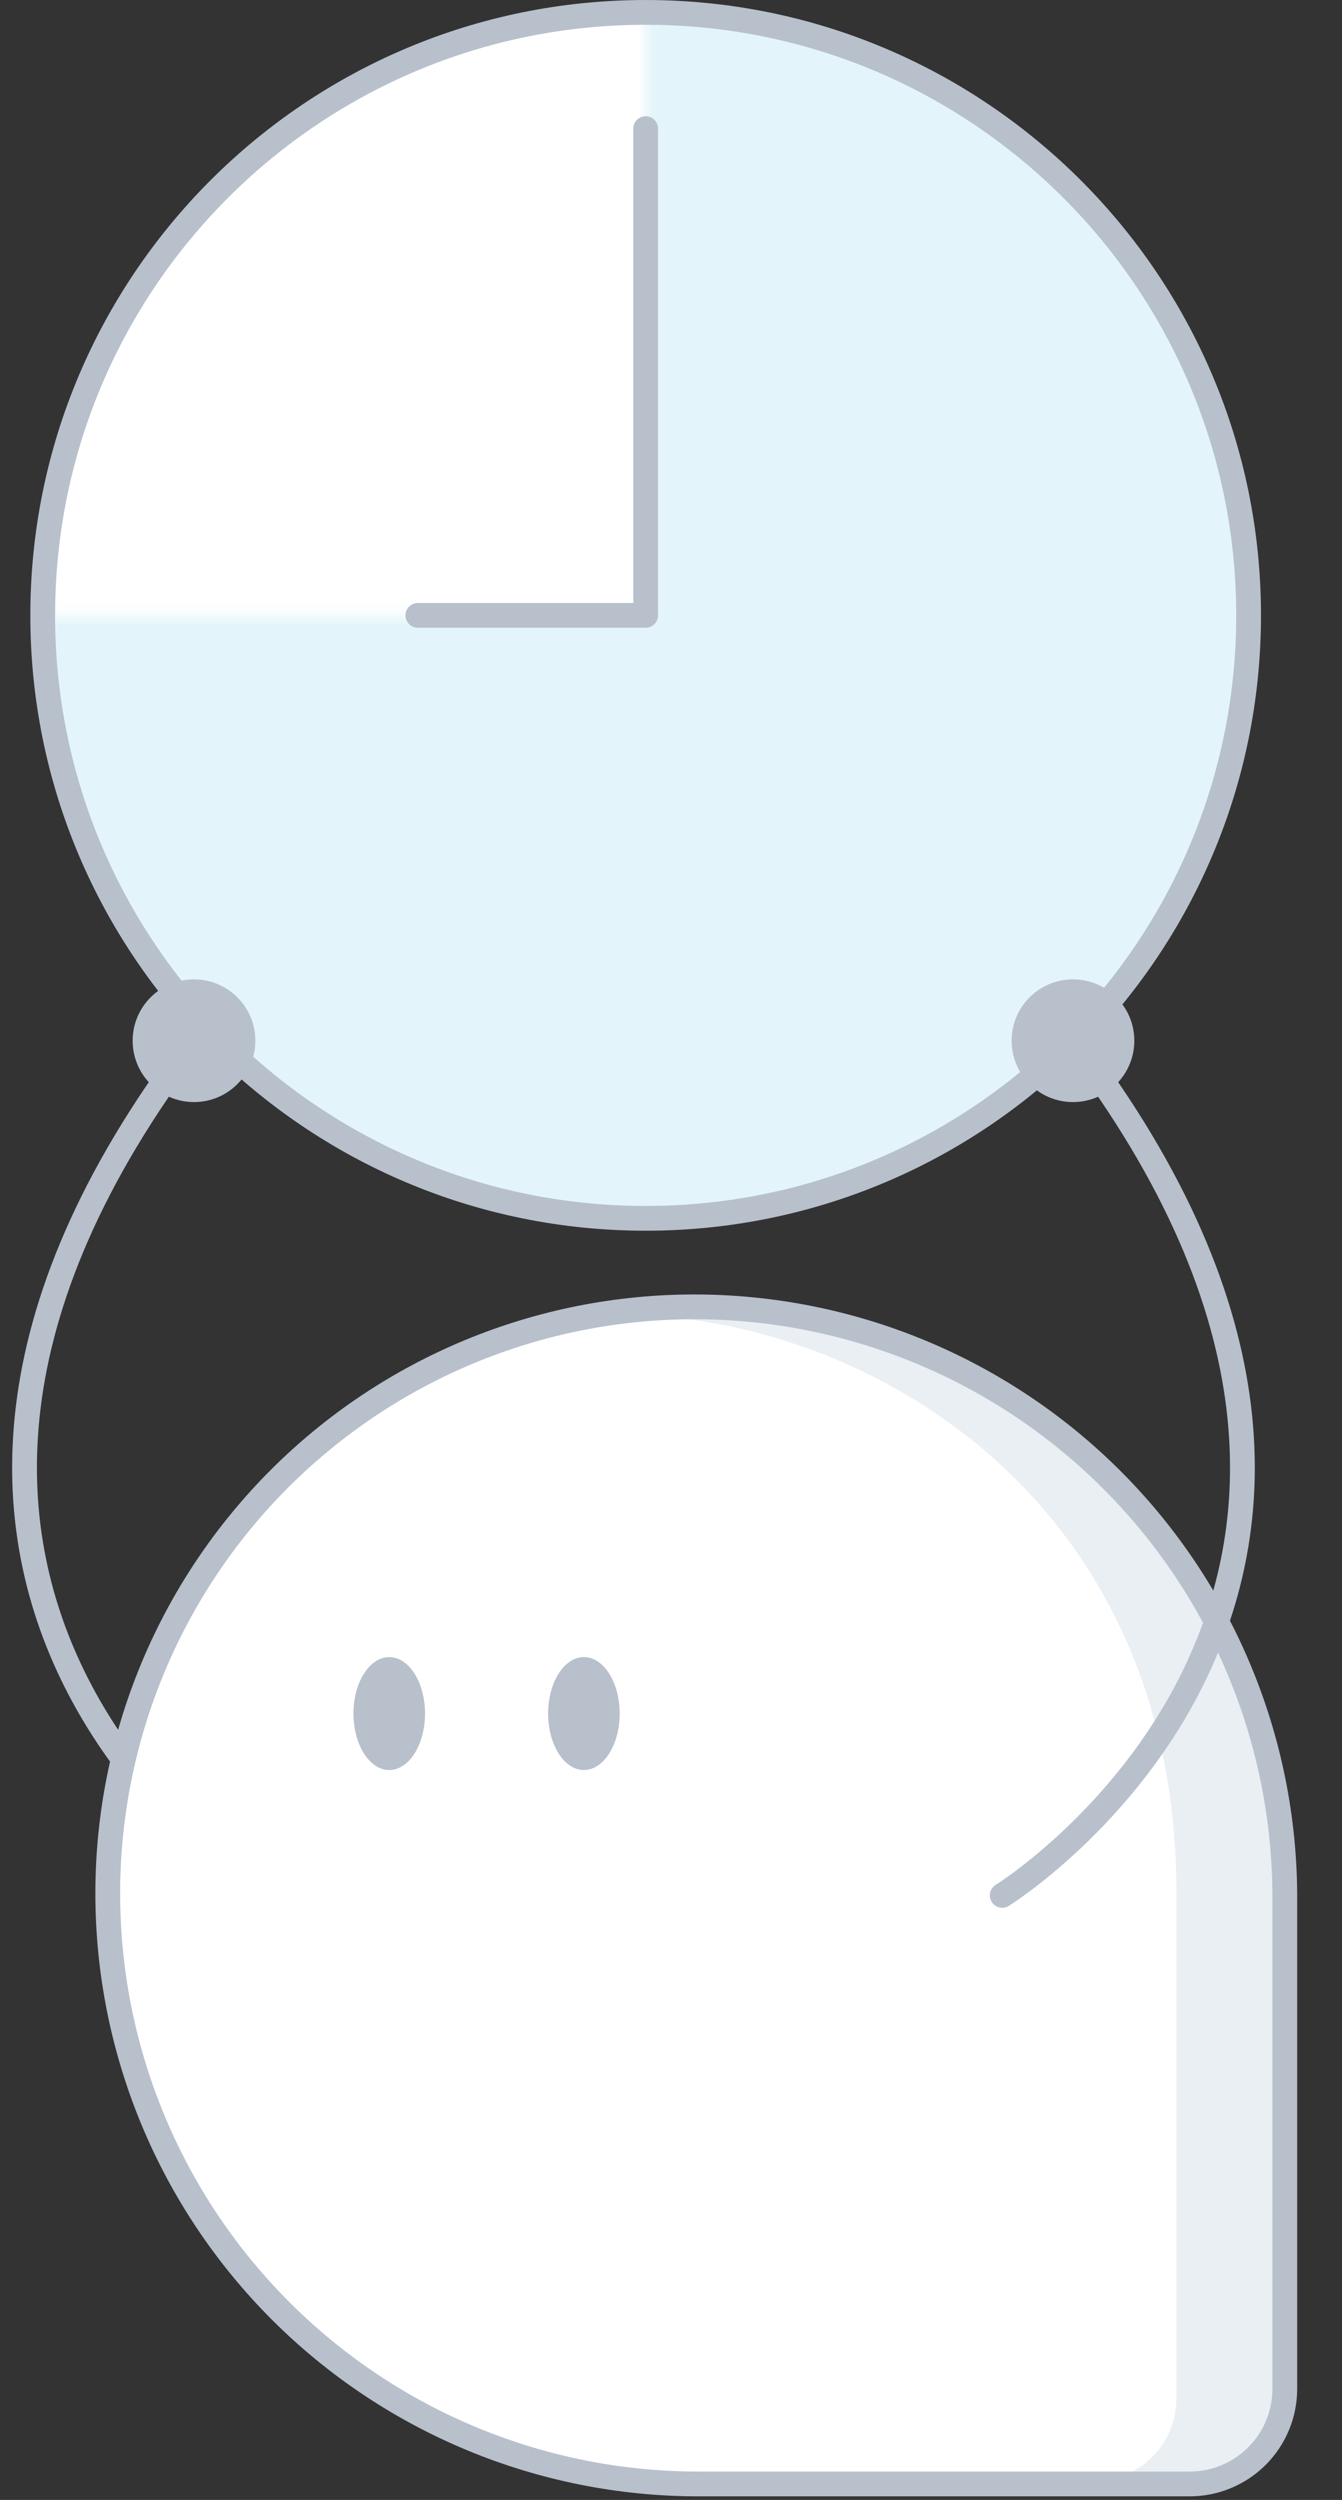 <svg width="102" height="190" viewBox="0 0 102 190" fill="none" xmlns="http://www.w3.org/2000/svg">
<rect x="0" y="0" width="102" height="190" fill="#333333" stroke="none"/>
<path d="M49.074 92.596C74.384 92.596 94.901 72.079 94.901 46.769C94.901 21.459 74.384 0.942 49.074 0.942C23.765 0.942 3.247 21.459 3.247 46.769C3.247 72.079 23.765 92.596 49.074 92.596Z" fill="white"/>
<path d="M20.121 144.055C20.121 144.055 -17.097 120.938 14.748 79.094" stroke="#B8C0CC" stroke-width="1.883" stroke-linecap="round" stroke-linejoin="round"/>
<path d="M90.425 188.786H53.073C41.17 188.786 29.753 184.057 21.336 175.64C12.919 167.223 8.19 155.807 8.19 143.903C8.19 138.049 9.343 132.252 11.584 126.843C13.824 121.435 17.108 116.52 21.247 112.381C25.387 108.241 30.301 104.958 35.71 102.717C41.118 100.477 46.915 99.324 52.769 99.324C64.673 99.324 76.089 104.053 84.506 112.47C92.924 120.887 97.652 132.303 97.652 144.207L97.652 181.559C97.652 183.476 96.891 185.314 95.536 186.669C94.18 188.025 92.342 188.786 90.425 188.786V188.786Z" fill="white"/>
<path d="M53.327 99.393C51.005 99.393 48.687 99.576 46.394 99.938C64.632 99.51 89.418 112.984 89.418 143.914V182.294C89.412 183.963 88.746 185.562 87.566 186.742C86.386 187.923 84.787 188.588 83.118 188.594H91.548C93.217 188.588 94.816 187.923 95.996 186.742C97.176 185.562 97.842 183.963 97.848 182.294V143.914C97.813 132.117 93.111 120.813 84.769 112.471C76.427 104.13 65.124 99.428 53.327 99.393Z" fill="#EAEFF4"/>
<path d="M90.425 188.786H53.073C41.17 188.786 29.753 184.057 21.336 175.64C12.919 167.223 8.19 155.807 8.19 143.903C8.19 138.049 9.343 132.252 11.584 126.843C13.824 121.435 17.108 116.52 21.247 112.381C25.387 108.241 30.301 104.958 35.71 102.717C41.118 100.477 46.915 99.324 52.769 99.324V99.324C64.673 99.324 76.089 104.053 84.506 112.47C92.924 120.887 97.652 132.303 97.652 144.207L97.652 181.559C97.652 183.476 96.891 185.314 95.536 186.669C94.18 188.025 92.342 188.786 90.425 188.786V188.786Z" stroke="#B8C0CC" stroke-width="1.883" stroke-linecap="round" stroke-linejoin="round"/>
<path d="M29.585 134.526C31.087 134.526 32.305 132.604 32.305 130.234C32.305 127.864 31.087 125.942 29.585 125.942C28.083 125.942 26.865 127.864 26.865 130.234C26.865 132.604 28.083 134.526 29.585 134.526Z" fill="#B8C0CC"/>
<path d="M44.38 134.526C45.882 134.526 47.1 132.604 47.1 130.234C47.1 127.864 45.882 125.942 44.38 125.942C42.878 125.942 41.66 127.864 41.66 130.234C41.66 132.604 42.878 134.526 44.38 134.526Z" fill="#B8C0CC"/>
<path d="M76.175 144.055C76.175 144.055 113.393 120.938 81.549 79.094" stroke="#B8C0CC" stroke-width="1.883" stroke-linecap="round" stroke-linejoin="round"/>
<mask id="mask0" mask-type="alpha" maskUnits="userSpaceOnUse" x="1" y="-5" width="101" height="108">
<path opacity="0.12" d="M49.074 0.942V46.769H3.247C3.247 46.769 -0.814 102.092 3.247 102.092C7.308 102.092 101.022 102.342 101.022 102.092V-4.367L49.074 0.942Z" fill="#11ABD5"/>
</mask>
<g mask="url(#mask0)">
<path d="M48.827 92.654C74.137 92.654 94.654 72.137 94.654 46.827C94.654 21.517 74.137 1 48.827 1C23.517 1 3 21.517 3 46.827C3 72.137 23.517 92.654 48.827 92.654Z" fill="#11ABD5"/>
</g>
<path d="M31.758 46.769H49.074V9.777" stroke="#B8C0CC" stroke-width="1.883" stroke-linecap="round" stroke-linejoin="round"/>
<path d="M81.552 83.76C84.127 83.76 86.215 81.672 86.215 79.097C86.215 76.522 84.127 74.434 81.552 74.434C78.976 74.434 76.889 76.522 76.889 79.097C76.889 81.672 78.976 83.76 81.552 83.76Z" fill="#B8C0CC"/>
<path d="M14.745 83.76C17.32 83.76 19.408 81.672 19.408 79.097C19.408 76.522 17.32 74.434 14.745 74.434C12.17 74.434 10.082 76.522 10.082 79.097C10.082 81.672 12.17 83.76 14.745 83.76Z" fill="#B8C0CC"/>
<path d="M49.074 92.596C74.384 92.596 94.901 72.079 94.901 46.769C94.901 21.459 74.384 0.942 49.074 0.942C23.765 0.942 3.247 21.459 3.247 46.769C3.247 72.079 23.765 92.596 49.074 92.596Z" stroke="#B8C0CC" stroke-width="1.883" stroke-linecap="round" stroke-linejoin="round"/>
</svg>
